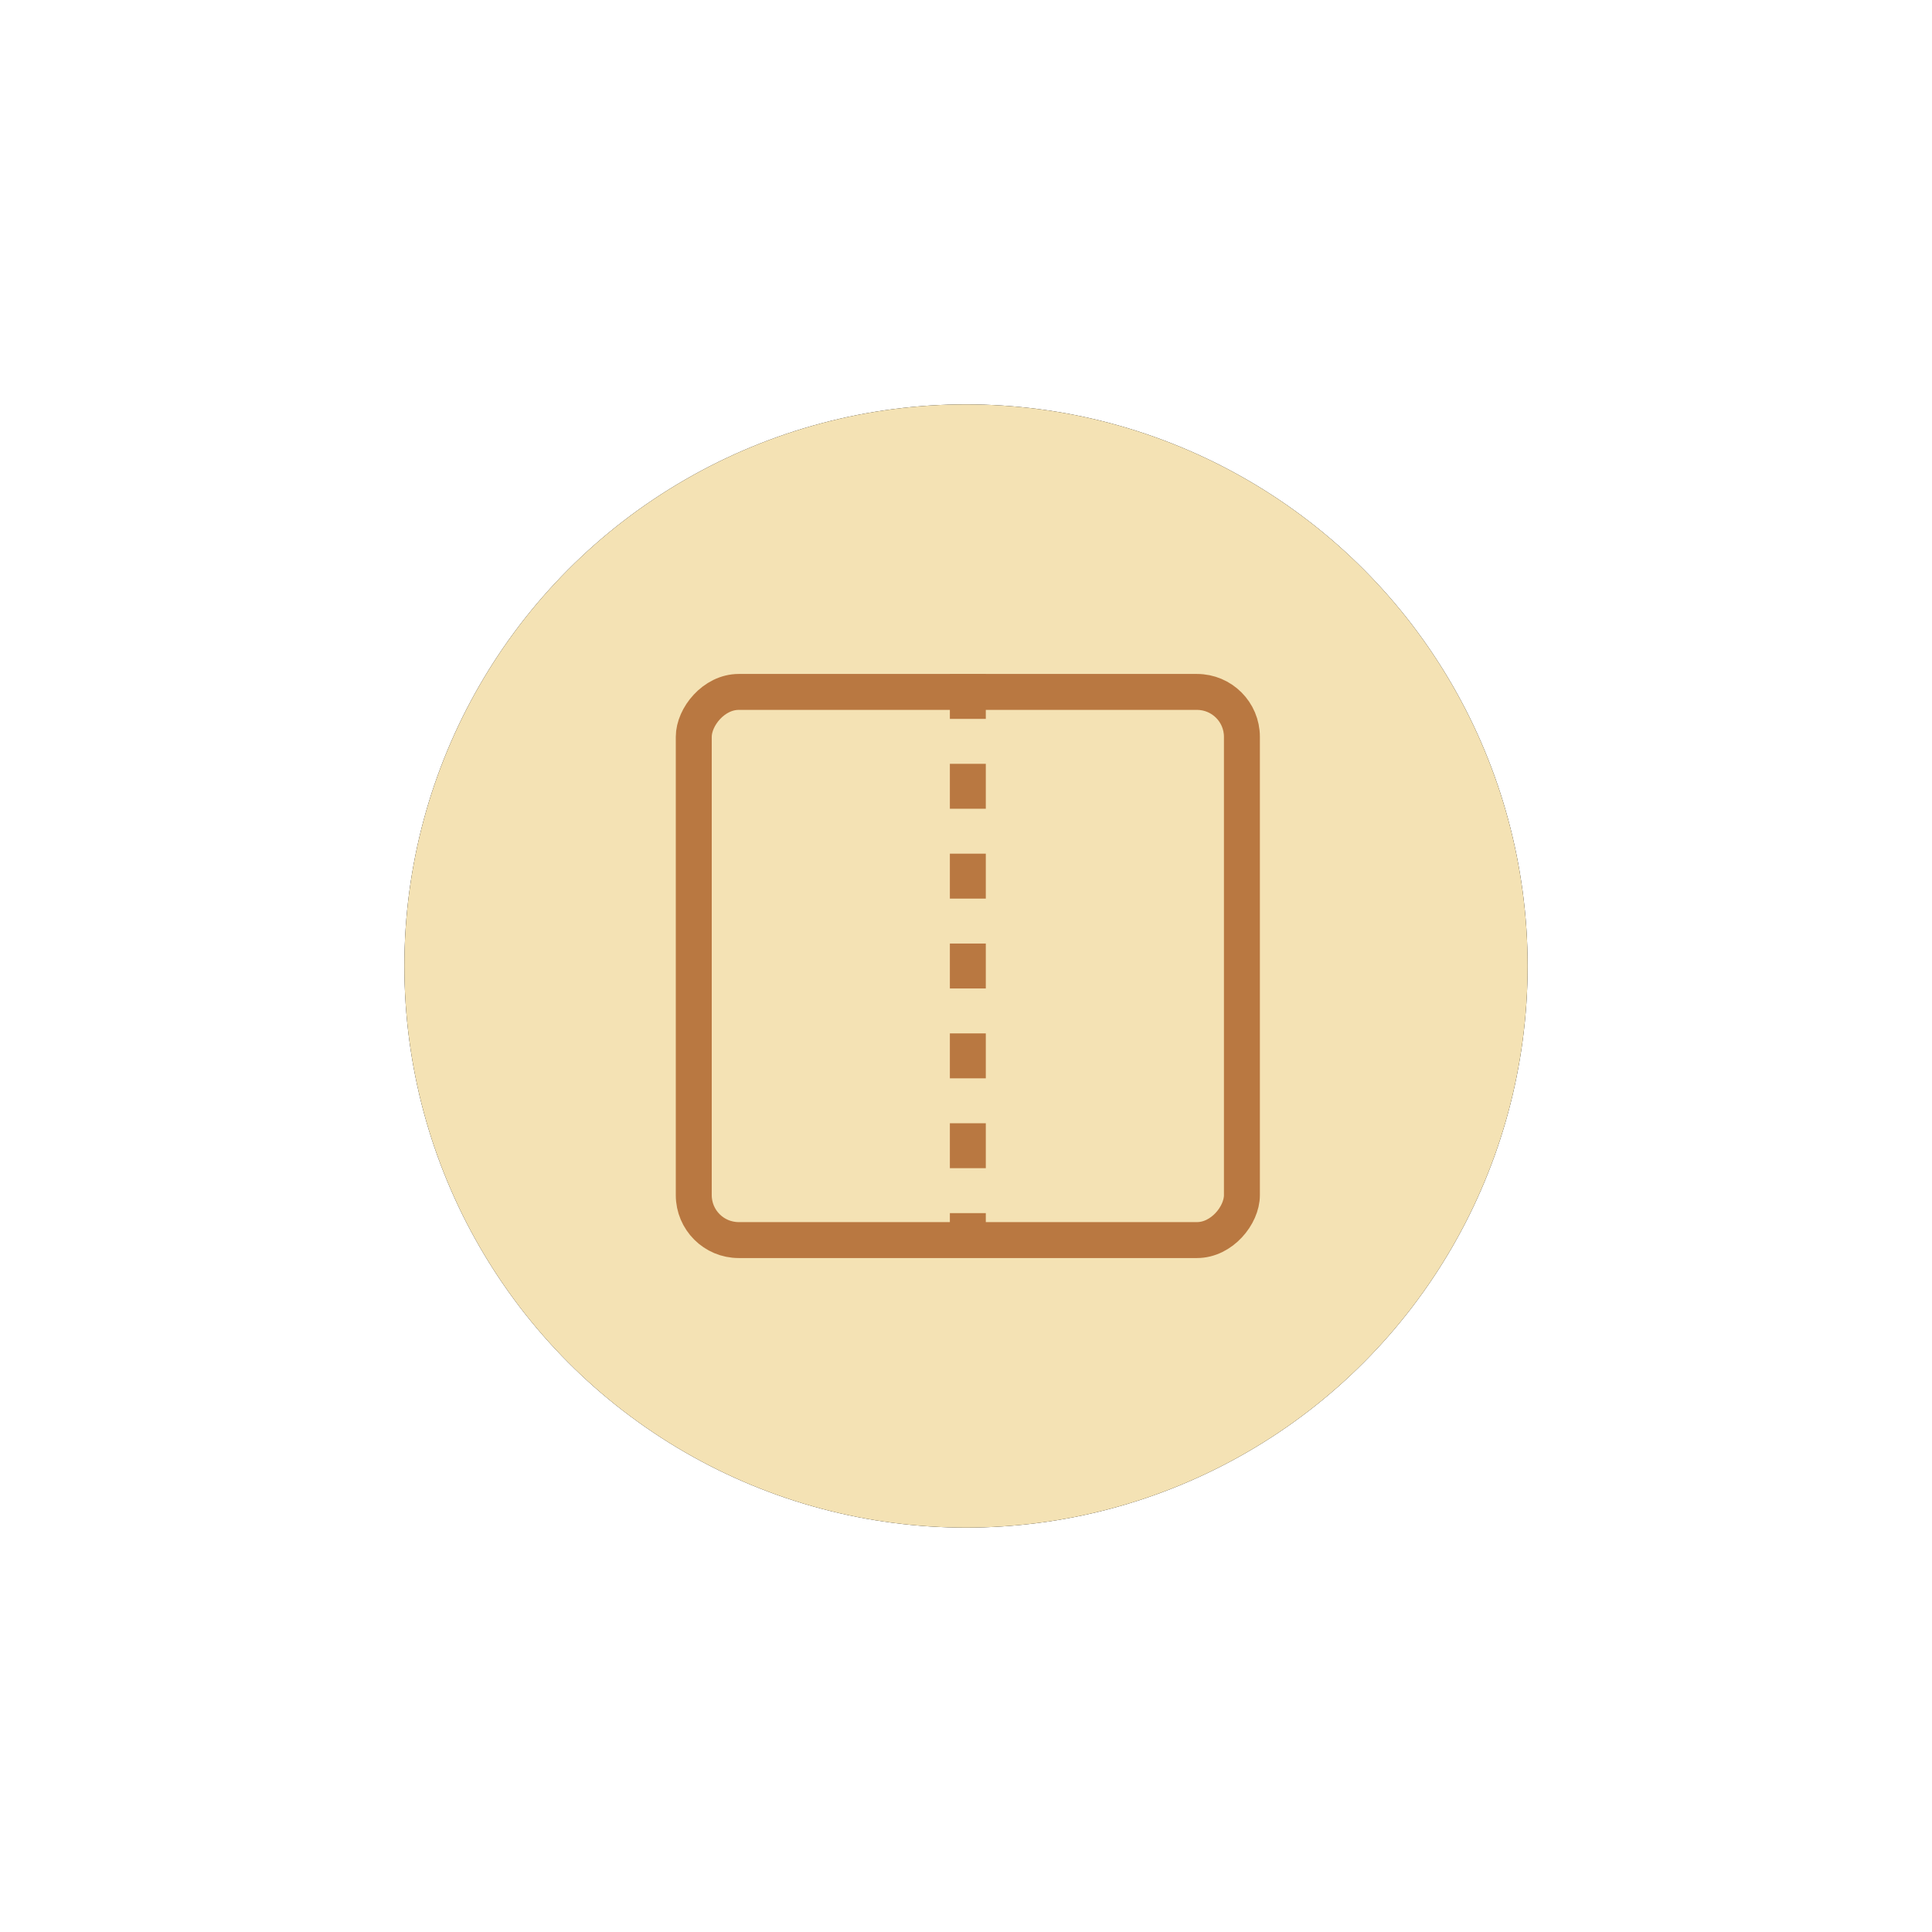 <?xml version="1.0" encoding="UTF-8"?>
<svg width="43px" height="43px" viewBox="0 0 43 43" version="1.1" xmlns="http://www.w3.org/2000/svg" xmlns:xlink="http://www.w3.org/1999/xlink">
    <!-- Generator: Sketch 53 (72520) - https://sketchapp.com -->
    <title>Group 61</title>
    <desc>Created with Sketch.</desc>
    <defs>
        <circle id="path-1" cx="12.5" cy="12.5" r="12.5"></circle>
        <filter x="-54.0%" y="-54.0%" width="208.0%" height="208.0%" filterUnits="objectBoundingBox" id="filter-2">
            <feOffset dx="0" dy="0" in="SourceAlpha" result="shadowOffsetOuter1"></feOffset>
            <feGaussianBlur stdDeviation="4.5" in="shadowOffsetOuter1" result="shadowBlurOuter1"></feGaussianBlur>
            <feColorMatrix values="0 0 0 0 0   0 0 0 0 0   0 0 0 0 0  0 0 0 0.077 0" type="matrix" in="shadowBlurOuter1"></feColorMatrix>
        </filter>
    </defs>
    <g id="Page-1" stroke="none" stroke-width="1" fill="none" fill-rule="evenodd">
        <g id="case-1" transform="translate(-6360, -1791)">
            <g id="Group-50" transform="translate(5440, 1787)">
                <g id="Group-36" transform="translate(929, 13)">
                    <g id="Group-60" transform="translate(0, 0)">
                        <g id="Group-61" transform="translate(0, 0)">
                            <g id="Oval-6">
                                <use fill="black" fill-opacity="1" filter="url(#filter-2)" xlink:href="#path-1"></use>
                                <use fill="#F4E2B4" fill-rule="evenodd" xlink:href="#path-1"></use>
                            </g>
                            <rect id="Rectangle" stroke="#B97841" stroke-width="0.8" transform="translate(12.541, 12.5) scale(-1, 1) translate(-12.541, -12.5) " x="6.441" y="6.4" width="12.2" height="12.2" rx="1"></rect>
                            <path d="M12.541,6 L12.541,18.987" id="Path-54" stroke="#B97841" stroke-width="0.8" stroke-dasharray="1"></path>
                        </g>
                    </g>
                </g>
            </g>
        </g>
    </g>
</svg>